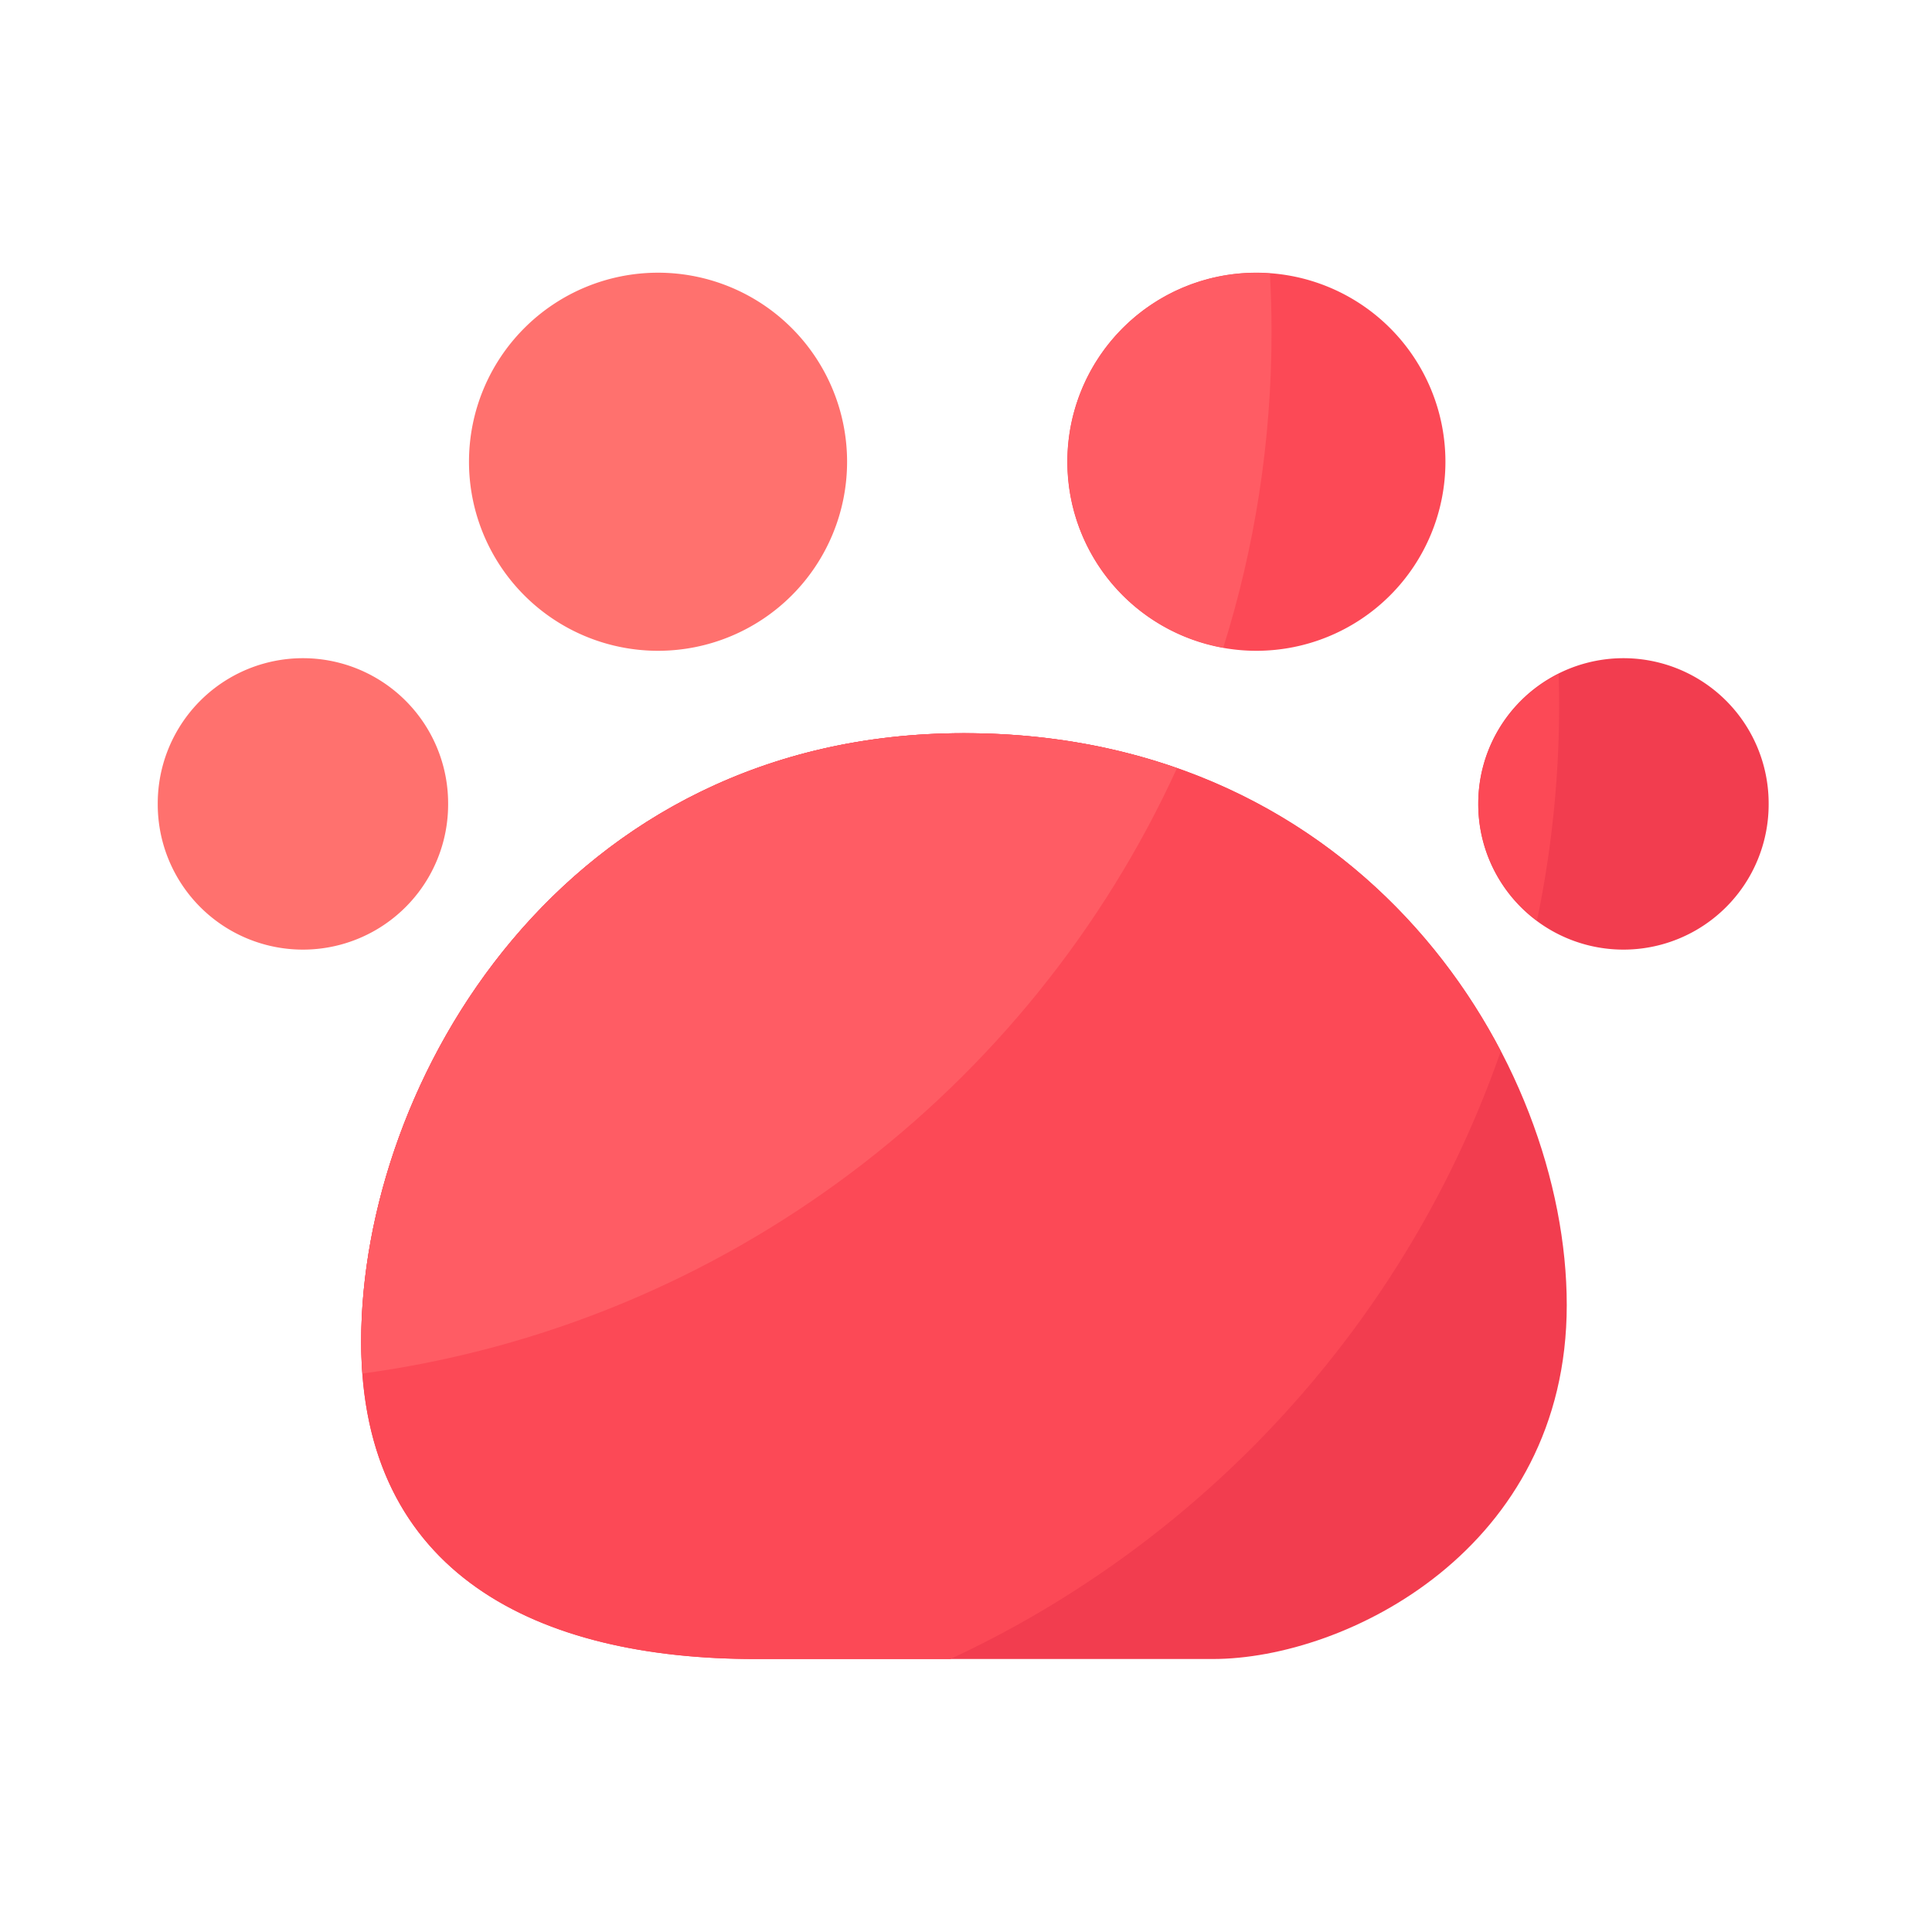 <svg viewBox="0 0 1024 1024" version="1.1" xmlns="http://www.w3.org/2000/svg"><path d="M400.333 879.309h242.483c70.81 0 187.597-58.419 187.597-187.597s-107.059-303.104-319.488-303.104-319.488 184.525-319.488 322.56c0 123.443 93.85 168.141 208.896 168.141z" fill="#F23D4F" ></path><path d="M348.774 244.736m-100.198 0a100.198 100.198 0 1 0 200.397 0 100.198 100.198 0 1 0-200.397 0Z" fill="#FF716E" ></path><path d="M160.563 426.086m-76.954 0a76.954 76.954 0 1 0 153.907 0 76.954 76.954 0 1 0-153.907 0Z" fill="#FF716E" ></path><path d="M665.907 244.736m-100.198 0a100.198 100.198 0 1 0 200.397 0 100.198 100.198 0 1 0-200.397 0Z" fill="#FC4956" ></path><path d="M860.467 426.086m-76.954 0a76.954 76.954 0 1 0 153.907 0 76.954 76.954 0 1 0-153.907 0Z" fill="#F23D4F" ></path><path d="M783.514 426.086c0 25.293 12.288 47.718 31.13 61.747a558.525 558.525 0 0 0 11.469-130.56c-25.19 12.646-42.598 38.707-42.598 68.813zM795.443 557.158C748.237 466.739 653.312 388.608 510.925 388.608c-212.378 0-319.488 184.525-319.488 322.56 0 123.443 93.798 168.141 208.845 168.141h103.424c135.885-63.181 242.022-179.405 291.738-322.15z" fill="#FC4956" ></path><path d="M565.76 244.736c0 49.306 35.686 90.214 82.586 98.56 16.64-52.838 25.6-109.107 25.6-167.424 0-10.394-0.307-20.685-0.87-30.925-2.355-0.154-4.762-0.358-7.168-0.358-55.296-0.051-100.147 44.8-100.147 100.147zM623.821 407.142c-33.587-11.776-71.168-18.534-112.896-18.534-212.378 0-319.488 184.525-319.488 322.56 0 5.786 0.256 11.366 0.666 16.845 192.563-26.112 353.843-150.426 431.718-320.87z" fill="#FF5C64" ></path></svg>